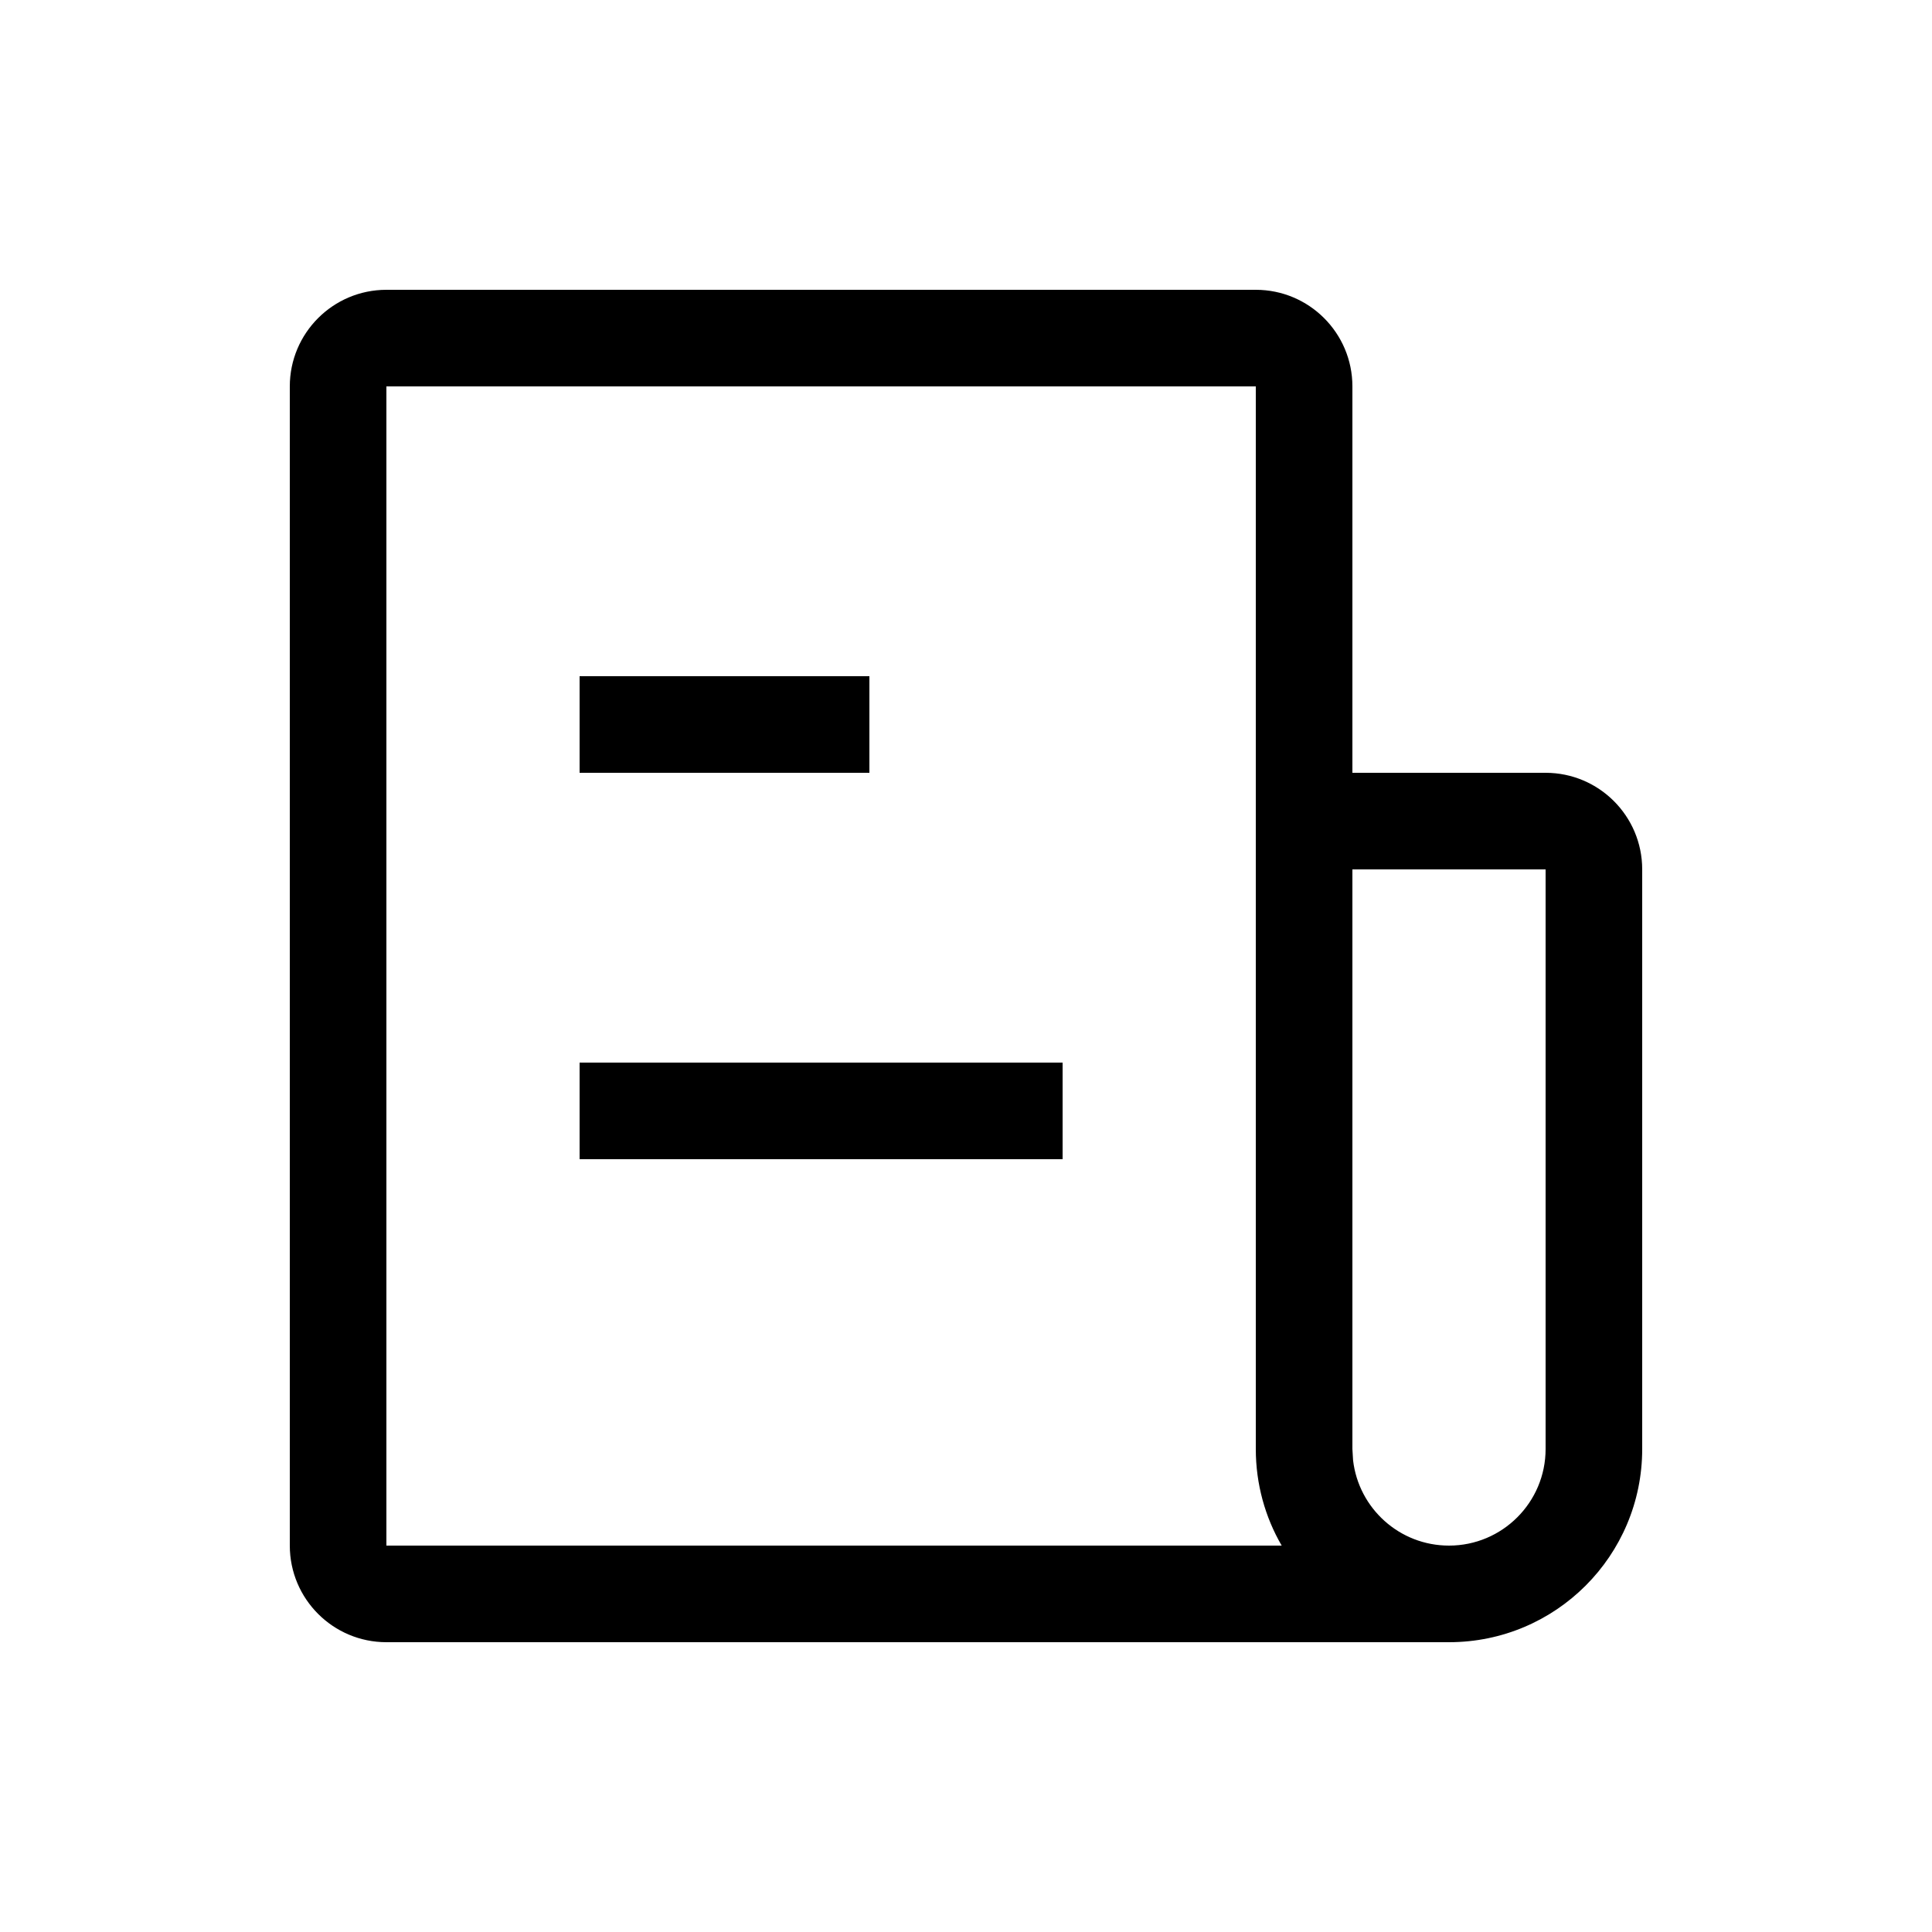 <svg width="20" height="20" viewBox="0 0 20 20" fill="none" xmlns="http://www.w3.org/2000/svg" xmlns:xlink="http://www.w3.org/1999/xlink">
	<path id="形状结合" d="M14 4C14 3.448 13.552 3 13 3L4 3C3.448 3 3 3.448 3 4L3 16C3 16.552 3.448 17 4 17L15 17C16.105 17 17 16.105 17 15L17 9C17 8.448 16.552 8 16 8L14 8L14 4ZM13.268 16L4 16L4 4L13 4L13 15C13 15.364 13.097 15.706 13.268 16ZM9 7L6 7L6 8L9 8L9 7ZM15 16C15.552 16 16 15.552 16 15L16 9L14 9L14 15L14.007 15.117C14.065 15.614 14.487 16 15 16ZM6 11L11 11L11 12L6 12L6 11Z" clip-rule="evenodd" fill-rule="evenodd" fill="#000000" fill-opacity="1"/>
</svg>
